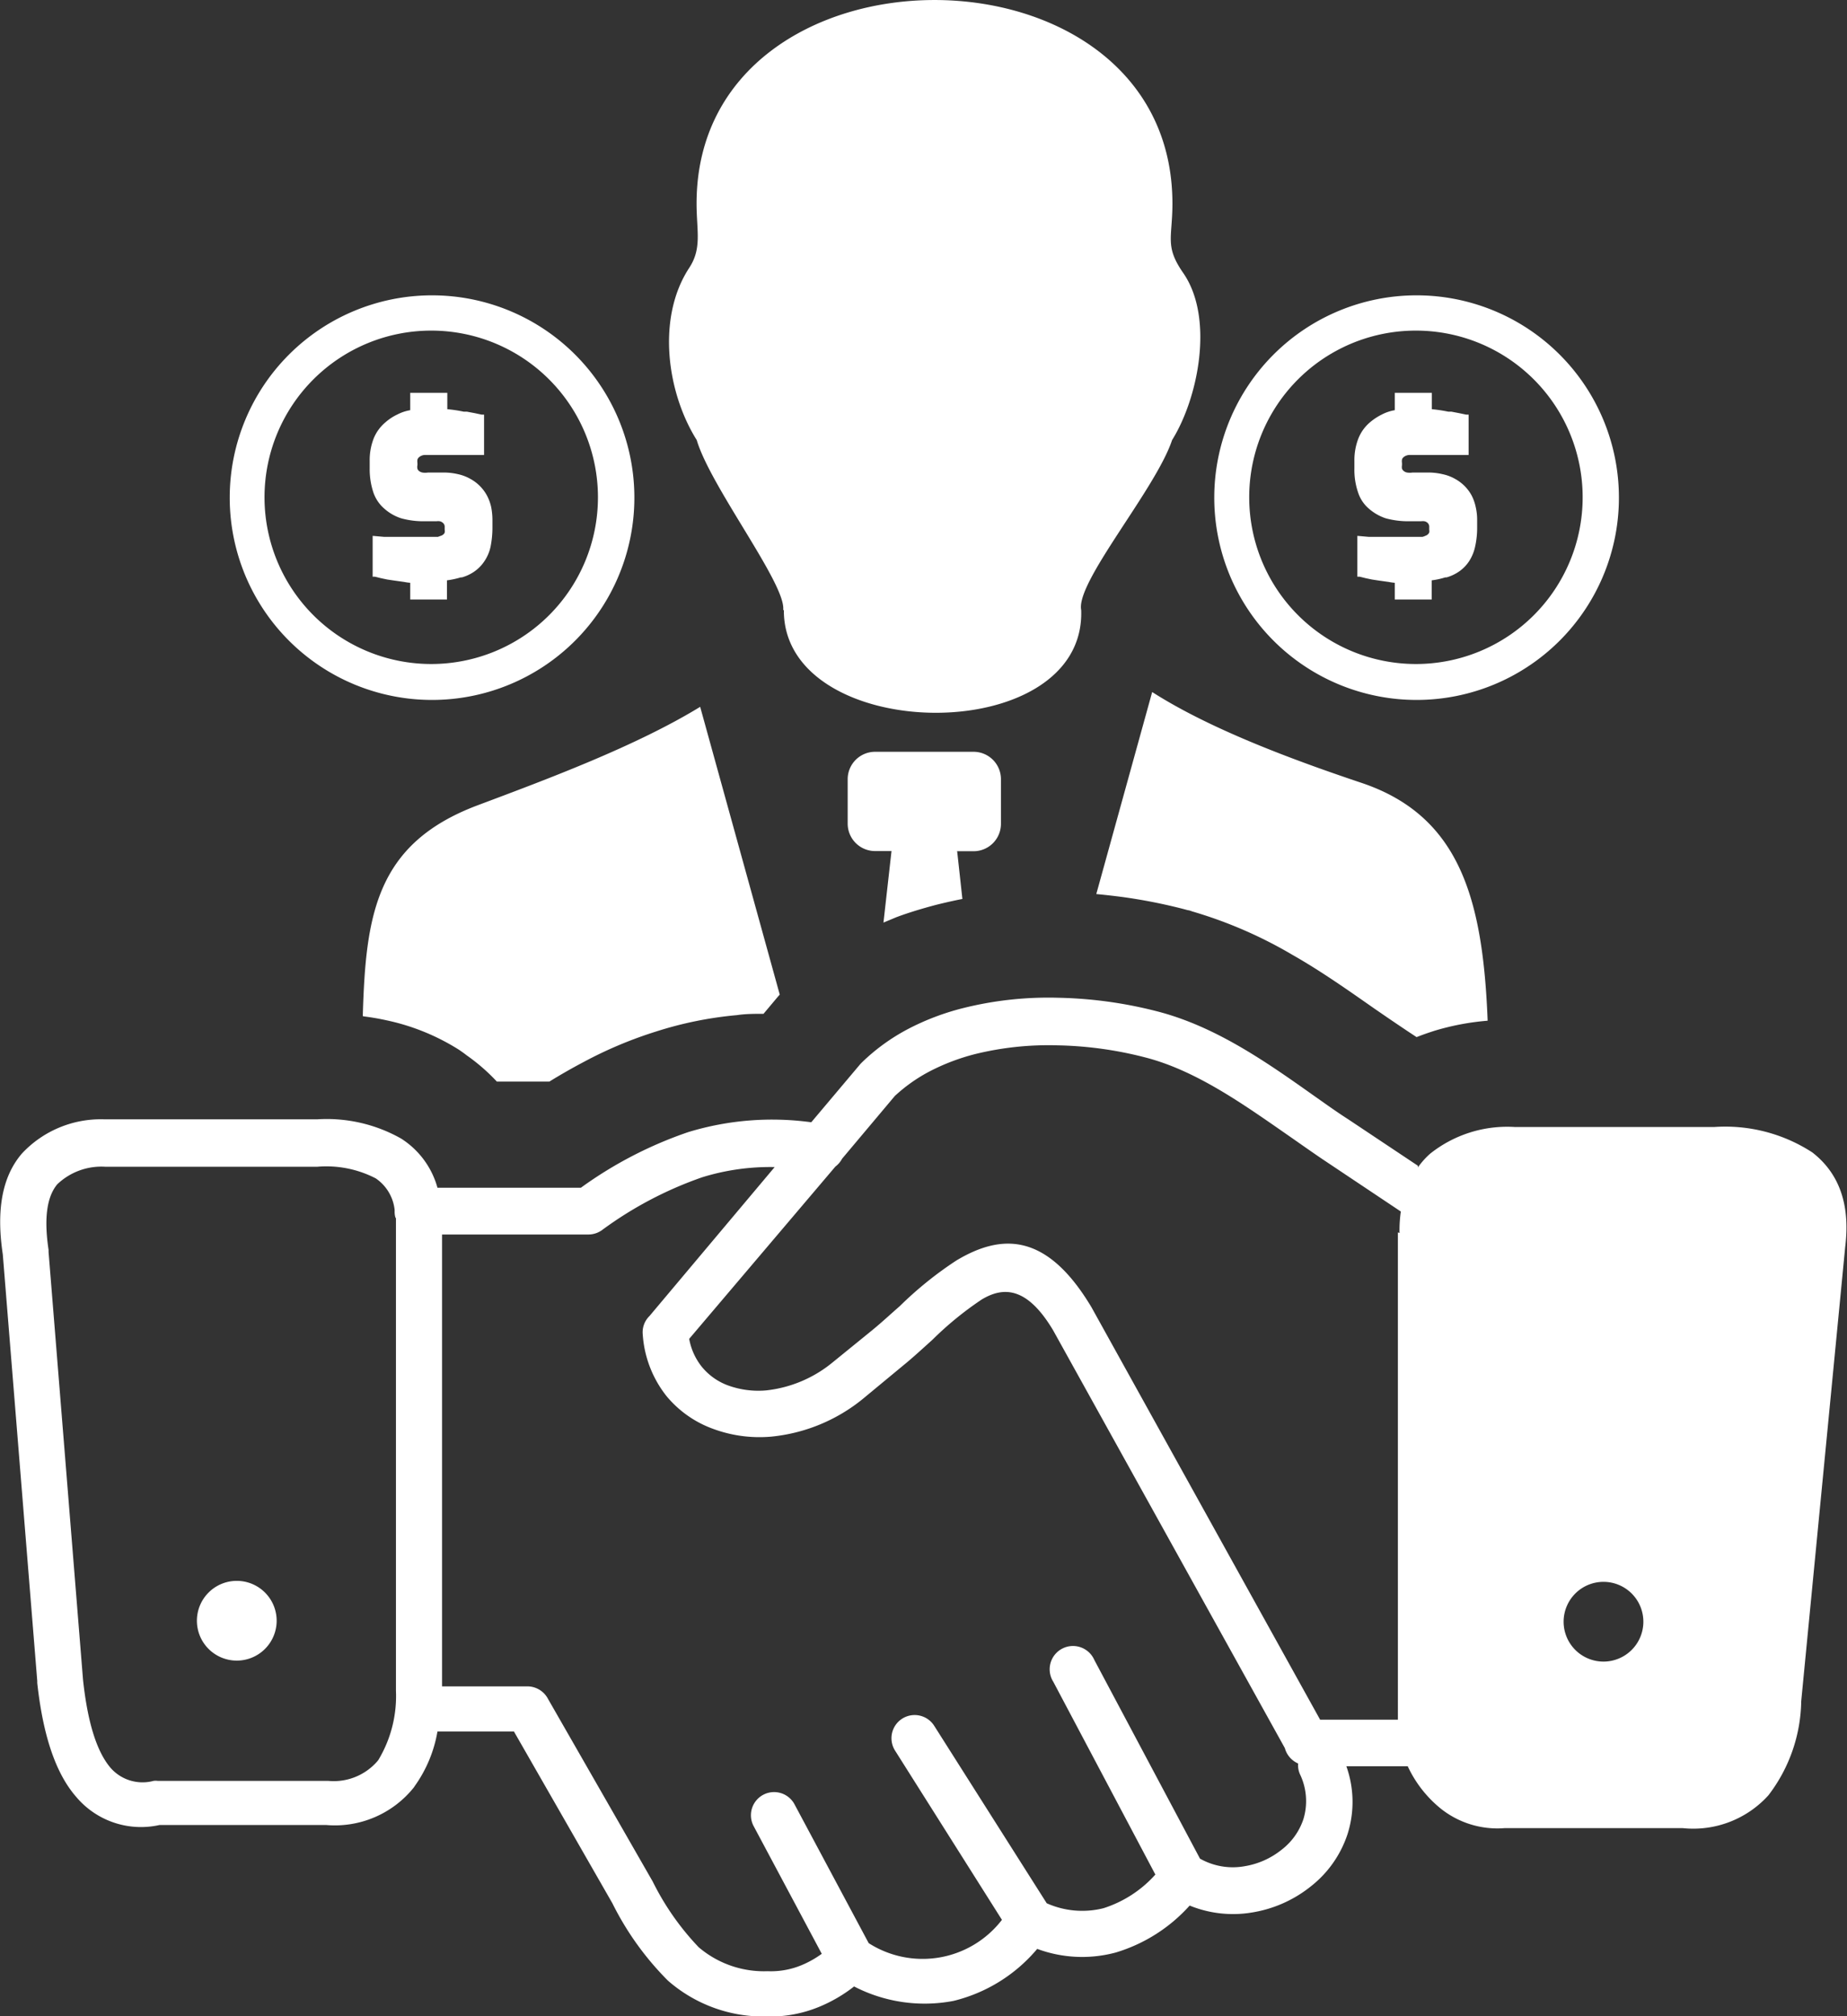 <svg fill="white" id="Layer_1" data-name="Layer 1" xmlns="http://www.w3.org/2000/svg" viewBox="0 0 112.56 122.88"><rect x="0" y="0" width="112.56" height="122.88" fill="#333333" stroke="none"/><defs><style>.cls-1{fill-rule:evenodd;}</style></defs><title>brokerage-broking-mediation</title><path class="cls-1" d="M14.45,96.35A2.43,2.43,0,1,1,12,98.78a2.43,2.43,0,0,1,2.43-2.43ZM26.28,18A12.33,12.33,0,1,1,14,30.31,12.33,12.33,0,0,1,26.28,18Zm32,33.88h1A1.67,1.67,0,0,0,61,50.2V47.49a1.67,1.67,0,0,0-1.67-1.67h-6a1.67,1.67,0,0,0-1.67,1.67V50.2a1.67,1.67,0,0,0,1.67,1.67h1l-.49,4.36.79-.33c.72-.27,1.54-.52,2.45-.76.53-.13,1.05-.25,1.57-.35l-.32-2.92Zm-36.17,10c.18-6.12.8-10.47,7-12.8,4.24-1.59,9.66-3.61,13.56-6l4.85,17.54-.1.11-.89,1.06c-.55,0-1.09,0-1.62.08a22.78,22.78,0,0,0-4.93,1,25.31,25.31,0,0,0-4.4,1.85q-1.08.57-2.1,1.2H30.28a11.74,11.74,0,0,0-1.84-1.6c-.15-.12-.31-.23-.47-.34a13.52,13.52,0,0,0-4.44-1.8q-.68-.15-1.41-.24ZM47.73,37.18c.19-1.56-4.43-7.51-5.27-10.36C40.65,23.94,40,19.38,42,16.33c.79-1.2.45-2.26.45-3.92,0-16.54,29-16.55,29,0,0,2.09-.48,2.59.66,4.23,1.9,2.75.91,7.63-.68,10.18-1,3-5.88,8.66-5.54,10.36.29,8.49-18.17,8.21-18.12,0Zm22.49,5c3.56,2.28,8.61,4.14,12.65,5.5,6.11,2,7.5,7.13,7.79,14.53a15.45,15.45,0,0,0-3.26.62c-.37.12-.72.24-1.07.38l-.56-.37c-1.15-.77-1.56-1.06-2-1.36l0,0c-1.63-1.14-3.29-2.31-5-3.28a26.88,26.88,0,0,0-6.11-2.65s-.24-.09-.25-.07l-.22-.06a32.59,32.59,0,0,0-3.79-.75q-.76-.1-1.59-.18l3.4-12.29ZM86.29,18A12.33,12.33,0,1,1,74,30.31,12.33,12.33,0,0,1,86.29,18ZM85,35.52a2.84,2.84,0,0,1-.36-.05L84,35.38l-.39-.06-.38-.08-.36-.09-.15,0V32.66l.69.06.51,0,.53,0,.54,0h1l.39,0,.31,0a1,1,0,0,0,.21-.08.25.25,0,0,0,.13-.09.18.18,0,0,0,.07-.1.39.39,0,0,0,0-.16v-.16a.32.32,0,0,0-.12-.28.38.38,0,0,0-.17-.08.66.66,0,0,0-.21,0h-.71a5.25,5.25,0,0,1-1.44-.18A3,3,0,0,1,83.42,31a2.18,2.18,0,0,1-.66-1,4.21,4.21,0,0,1-.22-1.45v-.45a3.64,3.64,0,0,1,.24-1.37,2.5,2.5,0,0,1,.72-1,3.56,3.56,0,0,1,.72-.47A2.65,2.65,0,0,1,85,25V23.94h2.26v1a9.13,9.13,0,0,1,1,.15l.19,0,.47.09.43.09.15,0v2.46l-.22,0-.65,0-.74,0-.73,0h-1l-.3,0a.65.65,0,0,0-.21.06.5.5,0,0,0-.14.1.24.24,0,0,0-.07.12.66.66,0,0,0,0,.21v.13a.69.69,0,0,0,0,.22.38.38,0,0,0,.11.14.46.46,0,0,0,.2.09,1.06,1.06,0,0,0,.33,0H87a3.73,3.73,0,0,1,.91.1,2.62,2.62,0,0,1,.77.29,2.52,2.52,0,0,1,1,1,2.78,2.78,0,0,1,.25.7,3.42,3.42,0,0,1,.09.79v.44a5.23,5.23,0,0,1-.12,1.18,2.68,2.68,0,0,1-.36.89,2.33,2.33,0,0,1-.59.62,2.63,2.63,0,0,1-.79.38l-.08,0a4.64,4.64,0,0,1-.83.18v1.17H85V35.52Zm1.29-15.37A10.16,10.16,0,1,1,76.13,30.31,10.15,10.15,0,0,1,86.29,20.15ZM25,35.52a2.84,2.84,0,0,1-.36-.05L24,35.38l-.4-.06-.38-.08-.36-.09-.15,0V32.66l.69.06.51,0,.54,0,.54,0h1l.39,0,.31,0,.22-.08a.38.38,0,0,0,.13-.09.17.17,0,0,0,.06-.1.38.38,0,0,0,0-.16v-.16a.31.31,0,0,0-.13-.28.38.38,0,0,0-.17-.08.64.64,0,0,0-.2,0h-.72a5.13,5.13,0,0,1-1.43-.18A2.87,2.87,0,0,1,23.42,31a2.27,2.27,0,0,1-.67-1,4.47,4.47,0,0,1-.22-1.45v-.45a3.64,3.64,0,0,1,.24-1.37,2.52,2.52,0,0,1,.73-1,3.08,3.08,0,0,1,.72-.47A2.68,2.68,0,0,1,25,25V23.94h2.26v1a8.51,8.51,0,0,1,1,.15l.19,0,.48.09.42.09.15,0v2.46l-.22,0-.65,0-.73,0-.74,0h-1l-.3,0a.65.65,0,0,0-.21.06.71.71,0,0,0-.14.1.35.35,0,0,0-.07.12.66.66,0,0,0,0,.21v.13a.48.48,0,0,0,0,.22.28.28,0,0,0,.1.14.53.53,0,0,0,.2.09,1.09,1.09,0,0,0,.34,0H27a3.79,3.79,0,0,1,.91.1,2.66,2.66,0,0,1,.76.29,2.52,2.52,0,0,1,1,1,2.8,2.8,0,0,1,.26.7,4.07,4.07,0,0,1,.08.79v.44a5.92,5.92,0,0,1-.11,1.18,2.49,2.49,0,0,1-.37.89,2.33,2.33,0,0,1-.59.62,2.52,2.52,0,0,1-.79.38l-.07,0a5,5,0,0,1-.84.18v1.17H25V35.52Zm1.29-15.37A10.16,10.16,0,1,1,16.12,30.31,10.16,10.16,0,0,1,26.28,20.15Zm59,55a7.88,7.88,0,0,1,.08-1.31l-4.79-3.2c-.68-.46-1.44-1-2.19-1.52-2.73-1.9-5.53-3.87-8.55-4.66a23,23,0,0,0-5.44-.75,18.69,18.69,0,0,0-5,.54,13,13,0,0,0-2.75,1.05,9.81,9.81,0,0,0-2.12,1.5l-3.21,3.82a1.46,1.46,0,0,1-.41.48L42,81.6a3.81,3.81,0,0,0,.76,1.69,3.71,3.71,0,0,0,1.64,1.16,5.41,5.41,0,0,0,2.31.29,7.68,7.68,0,0,0,4-1.68l2.46-2c.62-.51,1.14-1,1.66-1.45a22.4,22.4,0,0,1,3.46-2.79c2.76-1.65,5.51-1.7,8.23,2.86l13.93,25.13h4.74V75.11Zm1.12-4a4.84,4.84,0,0,1,.74-.83,7.53,7.53,0,0,1,5.19-1.63h12.11a9.73,9.73,0,0,1,6,1.55c1.58,1.23,2.33,3.09,2,5.76l-2.68,27.68a9.66,9.66,0,0,1-2,5.74,6.17,6.17,0,0,1-5.22,2H91.69a5.53,5.53,0,0,1-3.9-1.2,7.26,7.26,0,0,1-2-2.57H82.05a6.47,6.47,0,0,1,.07,4.14,6.72,6.72,0,0,1-2.26,3.2,7.67,7.67,0,0,1-3.55,1.57,7,7,0,0,1-3.81-.42A9.86,9.86,0,0,1,68,119a7.87,7.87,0,0,1-4.79-.22,9.64,9.64,0,0,1-5.1,3.17,9.35,9.35,0,0,1-6.06-.88,9,9,0,0,1-2.1,1.23,7.83,7.83,0,0,1-3.25.6,8.83,8.83,0,0,1-6-2.19A18,18,0,0,1,37.32,116l-6-10.47H26.66a8.07,8.07,0,0,1-1.38,3.32l-.06.09a6.16,6.16,0,0,1-5.34,2.29H9.72a5.16,5.16,0,0,1-5.09-1.73c-1.2-1.38-2-3.63-2.36-6.93l0-.12-2.1-26c-.42-2.8,0-4.79,1.17-6.15a6.57,6.57,0,0,1,5-2.08h13a9.21,9.21,0,0,1,5.1,1.17h0a5.18,5.18,0,0,1,2.22,3H35.4A24.79,24.79,0,0,1,41.94,69a17.53,17.53,0,0,1,7.5-.6l3-3.56.12-.12a12.19,12.19,0,0,1,2.77-2,15.22,15.22,0,0,1,3.37-1.28,21.41,21.41,0,0,1,5.75-.63,26.2,26.2,0,0,1,6.11.84h0c3.49.91,6.51,3,9.44,5.08.7.49,1.4,1,2.15,1.48l4.26,2.84Zm-62.3,3.1a1.29,1.29,0,0,1-.06-.4v-.11a2.67,2.67,0,0,0-1.15-1.92,6.55,6.55,0,0,0-3.56-.71H6.41a3.89,3.89,0,0,0-2.92,1.07c-.61.73-.83,2-.53,4v.13l2.1,26.07c.29,2.7.87,4.43,1.69,5.38a2.59,2.59,0,0,0,2.61.78,1.06,1.06,0,0,1,.25,0H20a3.52,3.52,0,0,0,3-1.2l.05-.06a7.56,7.56,0,0,0,1.08-4.23V74.19Zm2.83,28.53h5.2a1.42,1.42,0,0,1,1.26.77l6.38,11.13a16.2,16.2,0,0,0,2.8,4,6.13,6.13,0,0,0,4.2,1.46,4.87,4.87,0,0,0,2.1-.38,6,6,0,0,0,1.2-.68l-4.15-7.78a1.41,1.41,0,1,1,2.49-1.33l4.52,8.46a6.1,6.1,0,0,0,8.12-1.42L54.55,106.7a1.41,1.41,0,0,1,2.38-1.52L63.79,116a5.31,5.31,0,0,0,3.46.3,7.15,7.15,0,0,0,3.16-2.05L64.19,102.5a1.42,1.42,0,1,1,2.5-1.33l6.44,12.11a4.07,4.07,0,0,0,2.73.46,4.84,4.84,0,0,0,2.24-1,3.9,3.9,0,0,0,1.33-1.86,3.78,3.78,0,0,0-.21-2.75,1.36,1.36,0,0,1-.11-.65,1.43,1.43,0,0,1-.81-.94L64.18,81.08c-1.57-2.63-3-2.69-4.35-1.88a20.27,20.27,0,0,0-3,2.45c-.62.56-1.24,1.13-1.76,1.55l-2.5,2.07A10.45,10.45,0,0,1,47,87.56a8.14,8.14,0,0,1-3.53-.47,6.6,6.6,0,0,1-2.85-2,6.76,6.76,0,0,1-1.45-3.76,1.38,1.38,0,0,1,.41-1.12l7.63-9.08a14,14,0,0,0-4.41.62,23,23,0,0,0-6.07,3.19,1.42,1.42,0,0,1-.88.3H26.94v27.51Zm70.79-6.37a2.43,2.43,0,1,1-2.44,2.43,2.43,2.43,0,0,1,2.44-2.43Z"/></svg>